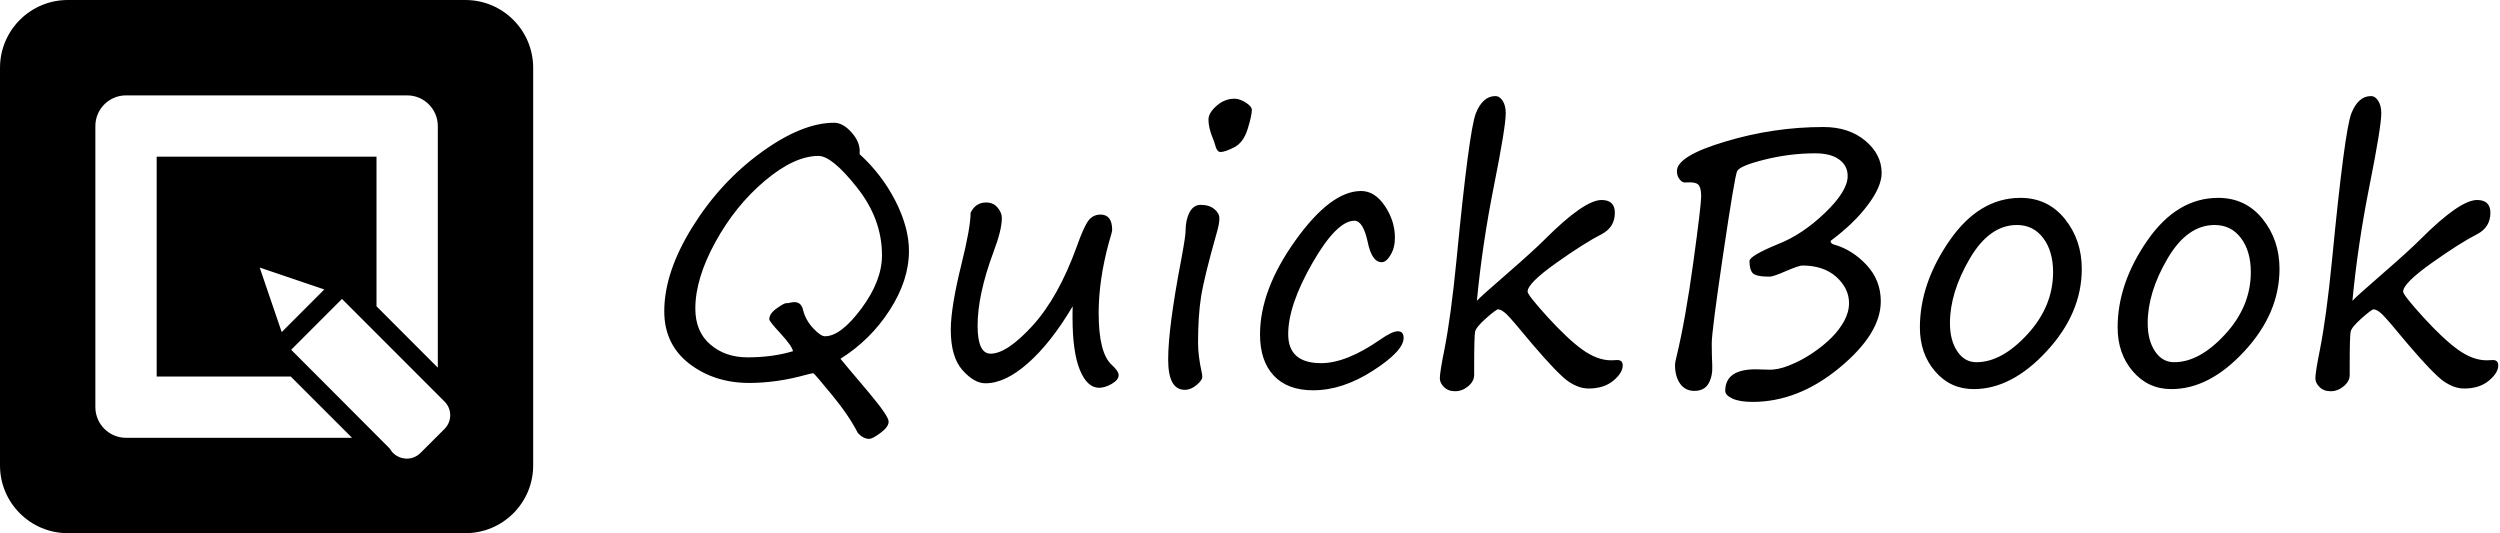 <?xml version="1.0" encoding="UTF-8" standalone="no"?>
<!DOCTYPE svg PUBLIC "-//W3C//DTD SVG 1.1//EN" "http://www.w3.org/Graphics/SVG/1.1/DTD/svg11.dtd">
<svg width="100%" height="100%" viewBox="0 0 211 45" version="1.1" xmlns="http://www.w3.org/2000/svg" xmlns:xlink="http://www.w3.org/1999/xlink" xml:space="preserve" xmlns:serif="http://www.serif.com/" style="fill-rule:evenodd;clip-rule:evenodd;stroke-linejoin:round;stroke-miterlimit:2;">
    <g transform="matrix(1,0,0,1,-12,-1163)">
        <path d="M57,1168.73C57,1165.56 54.437,1163 51.275,1163L17.725,1163C14.563,1163 12,1165.56 12,1168.73L12,1202.28C12,1205.44 14.563,1208 17.725,1208L51.275,1208C54.437,1208 57,1205.44 57,1202.28L57,1168.73ZM40.864,1188.23C40.864,1188.23 46.924,1194.29 49.519,1196.89C49.826,1197.19 49.999,1197.61 49.999,1198.04C49.999,1198.48 49.826,1198.89 49.519,1199.2C48.888,1199.83 48.11,1200.61 47.487,1201.23C47.125,1201.59 46.614,1201.77 46.107,1201.69C45.599,1201.62 45.154,1201.32 44.904,1200.87C42.183,1198.13 36.575,1192.52 36.575,1192.52L40.864,1188.23ZM84.551,1176.01C85.8,1177.15 86.806,1178.46 87.57,1179.95C88.334,1181.45 88.716,1182.86 88.716,1184.18C88.716,1185.83 88.175,1187.49 87.094,1189.17C86.013,1190.85 84.627,1192.22 82.936,1193.28C83.013,1193.38 83.811,1194.34 85.329,1196.13C86.443,1197.46 87.001,1198.27 87.001,1198.58C87.001,1198.88 86.775,1199.2 86.323,1199.53C85.872,1199.87 85.55,1200.04 85.358,1200.04C85.021,1200.04 84.704,1199.87 84.406,1199.55C83.907,1198.57 83.167,1197.48 82.187,1196.29C81.207,1195.1 80.693,1194.5 80.645,1194.5C80.549,1194.5 80.347,1194.55 80.04,1194.63C78.397,1195.09 76.792,1195.32 75.226,1195.32C73.276,1195.32 71.594,1194.78 70.182,1193.7C68.77,1192.61 68.064,1191.13 68.064,1189.27C68.064,1187.08 68.851,1184.72 70.427,1182.18C72.003,1179.64 73.939,1177.54 76.235,1175.87C78.531,1174.2 80.587,1173.36 82.403,1173.36C82.903,1173.36 83.402,1173.64 83.902,1174.21C84.402,1174.78 84.618,1175.38 84.551,1176.01ZM41.713,1199.95L22.636,1199.95C21.207,1199.95 20.049,1198.79 20.049,1197.36L20.049,1173.64C20.049,1172.21 21.207,1171.05 22.636,1171.05L46.364,1171.05C47.793,1171.05 48.951,1172.21 48.951,1173.64L48.951,1194.03L43.777,1188.85L43.777,1176.22L25.223,1176.22C25.223,1176.22 25.223,1194.78 25.223,1194.78L36.54,1194.78L41.713,1199.95ZM166.502,1183.33C166.502,1183.49 166.598,1183.59 166.79,1183.64C167.828,1183.93 168.745,1184.51 169.543,1185.37C170.34,1186.23 170.739,1187.25 170.739,1188.43C170.739,1190.25 169.576,1192.12 167.251,1194.04C164.926,1195.96 162.481,1196.92 159.916,1196.92C159.195,1196.92 158.631,1196.83 158.222,1196.64C157.814,1196.45 157.61,1196.24 157.61,1195.99C157.61,1194.78 158.465,1194.17 160.175,1194.17C160.415,1194.17 160.788,1194.18 161.292,1194.2C161.796,1194.22 162.378,1194.1 163.036,1193.83C163.694,1193.57 164.335,1193.23 164.96,1192.81C165.584,1192.39 166.12,1191.96 166.567,1191.51C167.014,1191.07 167.374,1190.59 167.648,1190.09C167.921,1189.59 168.058,1189.09 168.058,1188.58C168.058,1187.75 167.7,1187.02 166.985,1186.37C166.269,1185.73 165.315,1185.41 164.124,1185.41C163.932,1185.41 163.475,1185.56 162.755,1185.87C162.034,1186.19 161.563,1186.35 161.343,1186.35C160.593,1186.35 160.125,1186.25 159.937,1186.06C159.75,1185.87 159.656,1185.52 159.656,1185.03C159.656,1184.74 160.468,1184.26 162.092,1183.59C163.447,1183.06 164.76,1182.18 166.034,1180.96C167.307,1179.74 167.943,1178.7 167.943,1177.86C167.943,1177.27 167.703,1176.81 167.223,1176.46C166.742,1176.11 166.07,1175.94 165.205,1175.94C163.773,1175.94 162.351,1176.12 160.939,1176.47C159.527,1176.82 158.751,1177.15 158.611,1177.45C158.472,1177.76 158.081,1180.09 157.437,1184.44C156.793,1188.78 156.471,1191.3 156.471,1191.98C156.471,1192.65 156.486,1193.28 156.515,1193.86C156.543,1194.44 156.44,1194.94 156.205,1195.36C155.969,1195.78 155.568,1195.99 155.001,1195.99C154.483,1195.99 154.081,1195.78 153.798,1195.38C153.515,1194.97 153.373,1194.45 153.373,1193.83C153.373,1193.66 153.416,1193.41 153.503,1193.08C154.002,1191.01 154.473,1188.37 154.915,1185.15C155.357,1181.93 155.578,1180.07 155.578,1179.57C155.578,1179.17 155.523,1178.87 155.412,1178.68C155.302,1178.49 155.049,1178.39 154.655,1178.39C154.502,1178.39 154.35,1178.39 154.201,1178.4C154.053,1178.41 153.904,1178.32 153.755,1178.13C153.606,1177.94 153.531,1177.71 153.531,1177.44C153.531,1176.59 154.891,1175.76 157.61,1174.95C160.329,1174.13 163.091,1173.72 165.897,1173.72C167.338,1173.72 168.517,1174.11 169.435,1174.88C170.352,1175.65 170.811,1176.56 170.811,1177.6C170.811,1178.37 170.42,1179.27 169.636,1180.31C168.853,1181.36 167.809,1182.36 166.502,1183.33ZM136.649,1188.39C136.774,1188.23 137.634,1187.45 139.229,1186.07C140.737,1184.76 141.789,1183.8 142.385,1183.2C144.604,1180.98 146.199,1179.88 147.17,1179.88C147.919,1179.88 148.294,1180.24 148.294,1180.96C148.294,1181.77 147.924,1182.37 147.184,1182.76C146.223,1183.25 144.941,1184.06 143.336,1185.2C141.732,1186.34 140.929,1187.14 140.929,1187.61C140.929,1187.81 141.496,1188.52 142.63,1189.77C143.764,1191.01 144.744,1191.93 145.57,1192.52C146.396,1193.11 147.198,1193.41 147.977,1193.41L148.452,1193.39C148.789,1193.37 148.957,1193.52 148.957,1193.84C148.957,1194.26 148.693,1194.69 148.164,1195.13C147.636,1195.57 146.939,1195.79 146.074,1195.79C145.517,1195.79 144.953,1195.59 144.381,1195.2C143.809,1194.81 142.793,1193.76 141.333,1192.05C140.17,1190.64 139.445,1189.8 139.157,1189.52C138.869,1189.25 138.628,1189.11 138.436,1189.11C138.33,1189.11 137.994,1189.36 137.427,1189.86C136.86,1190.36 136.551,1190.74 136.498,1191C136.445,1191.26 136.419,1192.25 136.419,1193.97L136.419,1194.65C136.419,1195 136.25,1195.32 135.914,1195.6C135.578,1195.88 135.213,1196.02 134.819,1196.02C134.415,1196.02 134.098,1195.9 133.868,1195.66C133.637,1195.43 133.522,1195.18 133.522,1194.93C133.522,1194.59 133.651,1193.77 133.911,1192.49C134.276,1190.63 134.612,1188.15 134.92,1185.03C135.631,1177.68 136.178,1173.53 136.563,1172.56C136.947,1171.6 137.495,1171.11 138.206,1171.11C138.455,1171.11 138.664,1171.25 138.832,1171.52C139.001,1171.79 139.085,1172.13 139.085,1172.55C139.085,1173.32 138.753,1175.36 138.09,1178.68C137.427,1182 136.947,1185.24 136.649,1188.39ZM210.544,1188.39C210.669,1188.23 211.529,1187.45 213.124,1186.07C214.632,1184.76 215.684,1183.8 216.28,1183.2C218.5,1180.98 220.094,1179.88 221.065,1179.88C221.814,1179.88 222.189,1180.24 222.189,1180.96C222.189,1181.77 221.819,1182.37 221.079,1182.76C220.118,1183.25 218.836,1184.06 217.231,1185.2C215.627,1186.34 214.825,1187.14 214.825,1187.61C214.825,1187.81 215.391,1188.52 216.525,1189.77C217.659,1191.01 218.639,1191.93 219.465,1192.52C220.291,1193.11 221.094,1193.41 221.872,1193.41L222.347,1193.39C222.684,1193.37 222.852,1193.52 222.852,1193.84C222.852,1194.26 222.588,1194.69 222.059,1195.13C221.531,1195.57 220.834,1195.79 219.97,1195.79C219.412,1195.79 218.848,1195.59 218.276,1195.2C217.705,1194.81 216.688,1193.76 215.228,1192.05C214.066,1190.64 213.34,1189.8 213.052,1189.52C212.764,1189.25 212.523,1189.11 212.331,1189.11C212.226,1189.11 211.889,1189.36 211.322,1189.86C210.756,1190.36 210.446,1190.74 210.393,1191C210.34,1191.26 210.314,1192.25 210.314,1193.97L210.314,1194.65C210.314,1195 210.146,1195.32 209.809,1195.6C209.473,1195.88 209.108,1196.02 208.714,1196.02C208.31,1196.02 207.993,1195.9 207.763,1195.66C207.532,1195.43 207.417,1195.18 207.417,1194.93C207.417,1194.59 207.547,1193.77 207.806,1192.49C208.171,1190.63 208.507,1188.15 208.815,1185.03C209.526,1177.68 210.073,1173.53 210.458,1172.56C210.842,1171.6 211.39,1171.11 212.101,1171.11C212.351,1171.11 212.56,1171.25 212.728,1171.52C212.896,1171.79 212.98,1172.13 212.98,1172.55C212.98,1173.32 212.648,1175.36 211.985,1178.68C211.322,1182 210.842,1185.24 210.544,1188.39ZM122.828,1195.94C121.387,1195.94 120.28,1195.53 119.506,1194.7C118.733,1193.88 118.346,1192.72 118.346,1191.23C118.346,1188.72 119.341,1186.08 121.329,1183.3C123.318,1180.52 125.168,1179.12 126.878,1179.12C127.656,1179.12 128.326,1179.55 128.888,1180.39C129.45,1181.23 129.731,1182.12 129.731,1183.06C129.731,1183.63 129.609,1184.11 129.364,1184.52C129.119,1184.93 128.872,1185.13 128.622,1185.13C128.064,1185.13 127.671,1184.57 127.44,1183.45C127.181,1182.24 126.806,1181.63 126.316,1181.63C125.317,1181.63 124.135,1182.82 122.771,1185.19C121.406,1187.57 120.724,1189.57 120.724,1191.2C120.724,1192.84 121.651,1193.65 123.506,1193.65C124.918,1193.65 126.58,1192.99 128.492,1191.66C129.165,1191.19 129.659,1190.96 129.976,1190.96C130.303,1190.96 130.466,1191.14 130.466,1191.52C130.466,1192.25 129.607,1193.17 127.887,1194.28C126.167,1195.39 124.481,1195.94 122.828,1195.94ZM113.115,1191.92C113.115,1192.65 113.216,1193.48 113.417,1194.39C113.456,1194.56 113.475,1194.7 113.475,1194.82C113.475,1194.99 113.316,1195.22 112.999,1195.49C112.682,1195.76 112.346,1195.9 111.991,1195.9C111.059,1195.9 110.593,1195.05 110.593,1193.34C110.593,1191.57 110.958,1188.77 111.688,1184.95C111.938,1183.61 112.063,1182.79 112.063,1182.48C112.063,1181.88 112.173,1181.36 112.394,1180.93C112.615,1180.51 112.927,1180.29 113.331,1180.29C113.821,1180.29 114.208,1180.41 114.491,1180.65C114.774,1180.88 114.916,1181.14 114.916,1181.43C114.916,1181.72 114.849,1182.1 114.714,1182.57C113.994,1185.11 113.547,1186.92 113.374,1188.02C113.201,1189.11 113.115,1190.41 113.115,1191.92ZM178.579,1195.84C177.263,1195.84 176.177,1195.34 175.322,1194.34C174.467,1193.35 174.039,1192.11 174.039,1190.64C174.039,1188.16 174.873,1185.72 176.54,1183.31C178.207,1180.9 180.203,1179.7 182.528,1179.7C184.065,1179.7 185.312,1180.29 186.268,1181.47C187.224,1182.66 187.702,1184.06 187.702,1185.7C187.702,1188.19 186.714,1190.51 184.74,1192.64C182.766,1194.78 180.712,1195.84 178.579,1195.84ZM195.268,1195.84C193.952,1195.84 192.866,1195.34 192.011,1194.34C191.156,1193.35 190.728,1192.11 190.728,1190.64C190.728,1188.16 191.562,1185.72 193.229,1183.31C194.895,1180.9 196.892,1179.7 199.217,1179.7C200.754,1179.7 202,1180.29 202.956,1181.47C203.912,1182.66 204.39,1184.06 204.39,1185.7C204.39,1188.19 203.403,1190.51 201.429,1192.64C199.454,1194.78 197.401,1195.84 195.268,1195.84ZM102.536,1188.85C101.307,1190.92 100.048,1192.52 98.761,1193.65C97.473,1194.79 96.277,1195.35 95.172,1195.35C94.538,1195.35 93.892,1194.98 93.234,1194.24C92.576,1193.5 92.246,1192.37 92.246,1190.83C92.246,1189.57 92.549,1187.71 93.154,1185.27C93.664,1183.22 93.918,1181.78 93.918,1180.96C94.197,1180.38 94.634,1180.09 95.23,1180.09C95.633,1180.09 95.955,1180.23 96.195,1180.52C96.435,1180.8 96.556,1181.1 96.556,1181.4C96.556,1182.08 96.32,1183.03 95.849,1184.27C94.956,1186.68 94.509,1188.75 94.509,1190.48C94.509,1192.06 94.874,1192.85 95.604,1192.85C96.536,1192.85 97.723,1192.05 99.164,1190.47C100.605,1188.88 101.84,1186.67 102.868,1183.84C103.271,1182.7 103.601,1181.97 103.855,1181.63C104.11,1181.29 104.453,1181.11 104.886,1181.11C105.539,1181.11 105.866,1181.55 105.866,1182.41C105.866,1182.52 105.774,1182.87 105.592,1183.46C105.015,1185.57 104.727,1187.56 104.727,1189.43C104.727,1191.68 105.097,1193.13 105.837,1193.8C106.221,1194.15 106.413,1194.44 106.413,1194.66C106.413,1194.93 106.219,1195.17 105.83,1195.4C105.44,1195.62 105.087,1195.73 104.77,1195.73C104.098,1195.73 103.555,1195.23 103.142,1194.23C102.729,1193.23 102.522,1191.76 102.522,1189.8L102.522,1189.33C102.522,1189.17 102.527,1189.02 102.536,1188.85ZM193.265,1190.27C193.265,1191.24 193.469,1192.03 193.877,1192.64C194.285,1193.26 194.826,1193.57 195.498,1193.57C196.93,1193.57 198.366,1192.78 199.807,1191.21C201.249,1189.64 201.969,1187.89 201.969,1185.97C201.969,1184.79 201.693,1183.83 201.141,1183.1C200.588,1182.36 199.846,1181.99 198.914,1181.99C197.367,1181.99 196.039,1182.94 194.929,1184.84C193.819,1186.74 193.265,1188.55 193.265,1190.27ZM176.576,1190.27C176.576,1191.24 176.78,1192.03 177.188,1192.64C177.597,1193.26 178.137,1193.57 178.81,1193.57C180.241,1193.57 181.677,1192.78 183.119,1191.21C184.56,1189.64 185.28,1187.89 185.28,1185.97C185.28,1184.79 185.004,1183.83 184.452,1183.1C183.899,1182.36 183.157,1181.99 182.225,1181.99C180.678,1181.99 179.35,1182.94 178.24,1184.84C177.131,1186.74 176.576,1188.55 176.576,1190.27ZM78.93,1192.64C78.882,1192.36 78.526,1191.85 77.864,1191.13C77.239,1190.46 76.927,1190.06 76.927,1189.95C76.927,1189.63 77.133,1189.33 77.546,1189.03C77.96,1188.74 78.224,1188.59 78.339,1188.59C78.454,1188.59 78.584,1188.58 78.728,1188.54C79.305,1188.4 79.655,1188.61 79.78,1189.16C79.905,1189.7 80.181,1190.21 80.609,1190.68C81.037,1191.14 81.375,1191.38 81.625,1191.38C82.519,1191.38 83.544,1190.6 84.702,1189.04C85.86,1187.48 86.439,1185.99 86.439,1184.54C86.439,1182.5 85.735,1180.59 84.327,1178.82C82.92,1177.04 81.836,1176.16 81.077,1176.16C79.723,1176.16 78.214,1176.86 76.552,1178.26C74.89,1179.66 73.497,1181.39 72.373,1183.44C71.249,1185.49 70.686,1187.36 70.686,1189.04C70.686,1190.34 71.107,1191.35 71.947,1192.07C72.788,1192.8 73.838,1193.16 75.096,1193.16C76.49,1193.16 77.767,1192.99 78.93,1192.64ZM33.918,1185.58L39.371,1187.43C39.371,1187.43 35.776,1191.03 35.776,1191.03L33.918,1185.58ZM115.003,1175.83C114.801,1175.83 114.647,1175.61 114.541,1175.18C114.503,1175.04 114.45,1174.89 114.383,1174.73C114.124,1174.11 113.994,1173.56 113.994,1173.1C113.994,1172.72 114.222,1172.33 114.678,1171.93C115.135,1171.53 115.642,1171.33 116.199,1171.33C116.477,1171.33 116.79,1171.44 117.136,1171.65C117.481,1171.87 117.654,1172.08 117.654,1172.28C117.654,1172.6 117.537,1173.13 117.301,1173.89C117.066,1174.65 116.691,1175.16 116.177,1175.43C115.663,1175.69 115.272,1175.83 115.003,1175.83Z" style="fill:#000;fill-rule:nonzero;"/>
    </g>
</svg>
